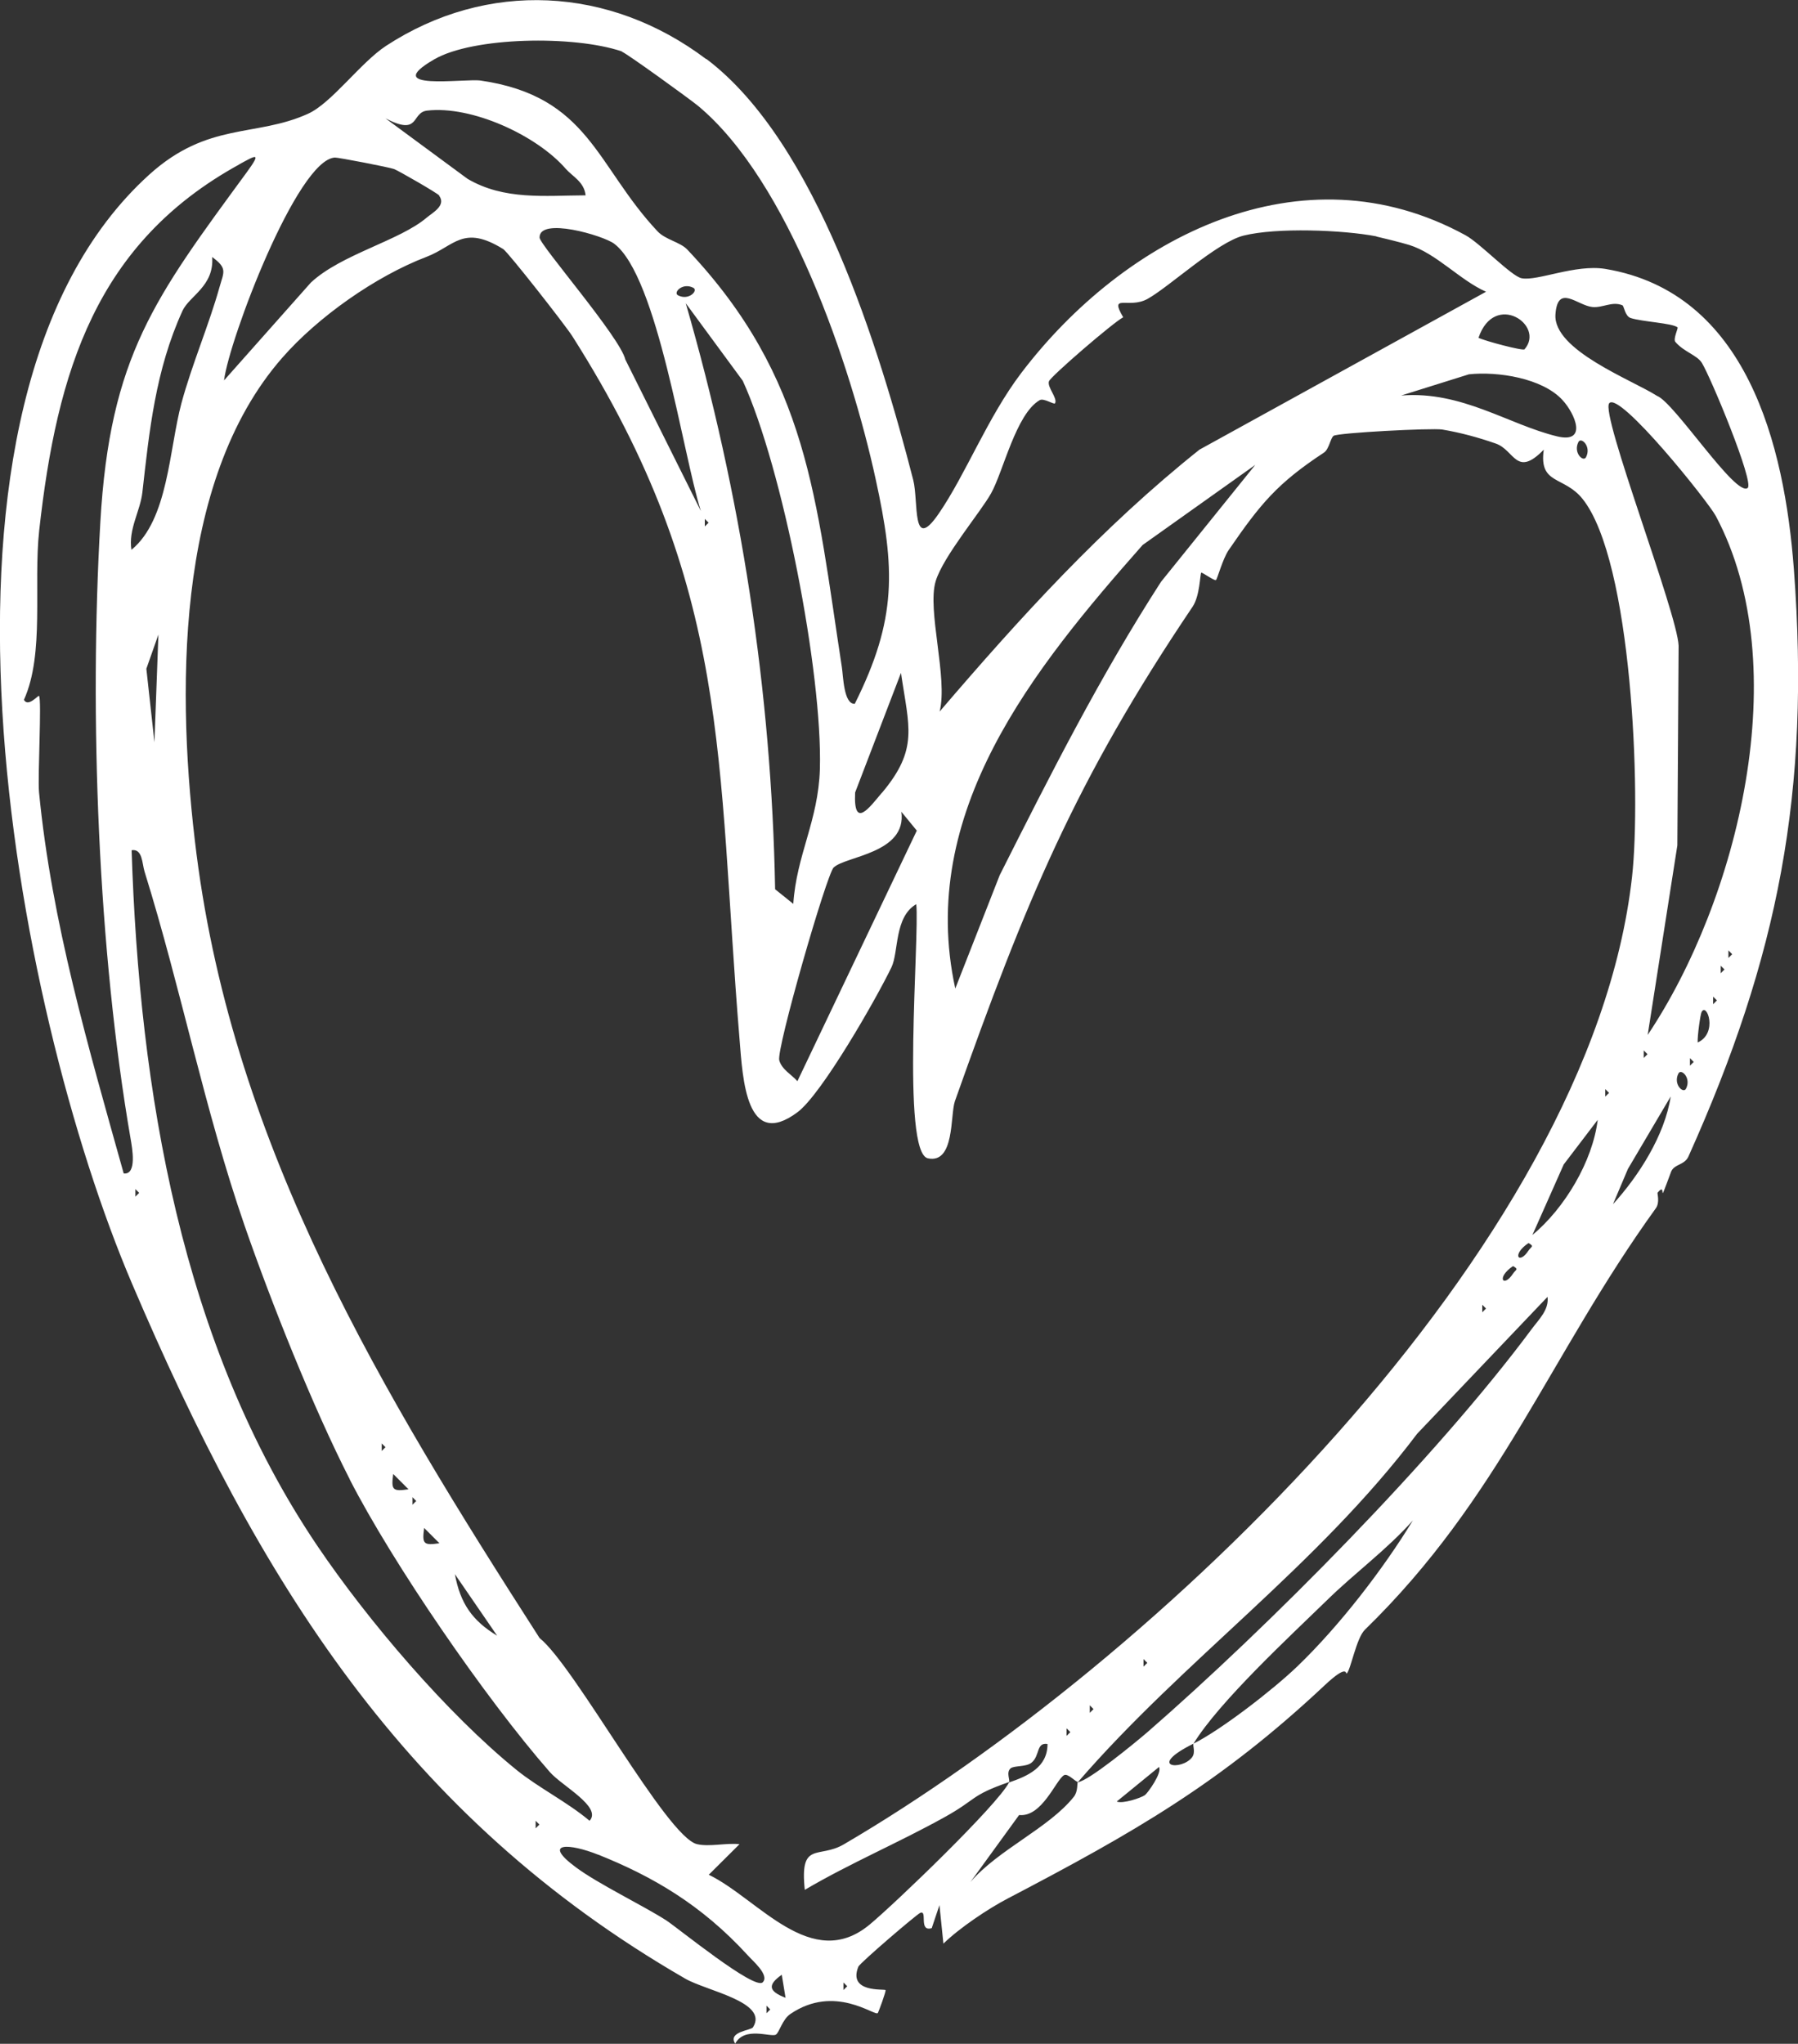 <?xml version="1.0" encoding="UTF-8"?>
<svg id="Layer_2" data-name="Layer 2" xmlns="http://www.w3.org/2000/svg" viewBox="0 0 100 113.63">
  <rect x="0" y="0" width="100" height="113.63" fill="#333333" stroke="none"/>
  <defs>
    <style>
      .cls-1 {
        fill: #fff;
      }
    </style>
  </defs>
  <g id="Sketchy_Icons" data-name="Sketchy Icons">
    <g>
      <path class="cls-1" d="M39.29,3.28c6.14,4.64,9.64,16.18,11.5,23.4.31,1.21-.1,4.08,1.41,1.89s2.73-5.37,4.59-7.82c5.75-7.57,15.6-12.66,24.72-7.67.81.44,2.55,2.28,3.12,2.39.88.17,2.98-.79,4.65-.52,7.88,1.31,9.97,9.8,10.49,16.69.93,12.4-.86,21.52-5.86,32.65-.22.5-.8.42-.97.86-.84,2.26-.17.45-.75,1.16-.03.03.14.54-.1.87-5.93,8.22-8.65,16.1-16.18,23.43-.48.47-.79,2.25-1.01,2.43-.07.06.09-.58-1.24.67-5.79,5.43-10.56,8.15-17.61,11.84-1.08.56-2.69,1.64-3.58,2.51l-.22-2.14-.43,1.28c-.75.22-.21-1.03-.64-.85-.21.09-3.35,2.78-3.44,2.99-.59,1.46,1.41,1.23,1.51,1.3.05.04-.39,1.23-.43,1.28-.17.19-2.39-1.63-4.86.05-.45.3-.62,1.04-.81,1.15-.28.16-1.74-.48-2.26.5-.43-.67.88-.73.99-.91.89-1.41-2.6-2.02-3.78-2.71-15.63-9.02-23.72-22.15-30.76-38.64C.8,56.04-5.67,22.35,8.3,9.71c3.26-2.95,5.92-2.07,8.82-3.38,1.32-.59,2.92-2.84,4.35-3.78,5.62-3.67,12.43-3.32,17.81.74ZM34.59,2.86c-2.68-.91-8.29-.81-10.44.44-3.07,1.78,1.69,1.05,2.59,1.18,6.03.88,6.41,4.74,9.83,8.38.44.47,1.27.6,1.66,1.02,6.74,7.13,7.15,13.85,8.59,23.2.08.5.1,2.08.72,2.05,2.36-4.72,2.25-7.52,1.16-12.5-1.39-6.37-4.84-16.55-9.87-20.74-.5-.41-4-2.94-4.25-3.02ZM31.47,9.39c-1.62-1.87-5.24-3.53-7.72-3.24-.9.11-.37,1.44-2.31.43l4.56,3.36c2.04,1.2,4.3.93,6.57.92-.08-.75-.73-1.05-1.1-1.47ZM13.31,9.14C5.37,13.5,3.17,20.58,2.18,29.49c-.33,3,.31,6.86-.85,9.42.24.43.8-.28.84-.22.16.21-.08,4.45,0,5.35.7,7.23,2.75,14.2,4.71,21.2.76.09.46-1.47.39-1.89-1.82-10.51-2.31-23.56-1.69-34.31.53-9.25,3.05-12.51,8.15-19.47.84-1.15.5-.94-.43-.43ZM24.43,10.87c-.08-.12-2.25-1.37-2.51-1.47s-3.12-.65-3.29-.64c-2.09.09-5.89,10.12-6.17,12.39l4.83-5.44c1.68-1.57,4.94-2.33,6.44-3.61.32-.27,1.09-.67.7-1.21ZM34.16,13.55c-.61-.46-4.18-1.5-4.15-.34.01.41,4.48,5.54,4.77,6.78l4.2,8.42c-1.01-3.18-2.4-13.03-4.82-14.86ZM76.55,13.14c-1.87-.36-5.56-.5-7.39-.04-1.48.37-4.13,2.85-5.34,3.52-1.06.58-2.15-.34-1.35,1.02-.55.28-4.05,3.3-4.13,3.56-.11.33.49.93.34,1.22-.05.1-.63-.31-.86-.17-1.32.77-2.02,3.97-2.7,5.18-.58,1.04-2.66,3.5-3.08,4.88-.49,1.61.69,5.38.22,7.25,4.47-5.22,9.04-10.25,14.45-14.56l15.94-8.78c-1.45-.64-2.76-2.13-4.27-2.6-.41-.13-1.72-.45-1.83-.47ZM56.11,99.08c-2.16.75-1.76.94-3.56,1.94-2.57,1.43-5.28,2.57-7.79,4.05-.29-2.75.77-1.71,2.17-2.53,17.14-10.02,41.52-33.06,43.84-53.79.51-4.59,0-17.57-2.75-21.01-1.04-1.3-2.44-.77-2.16-2.74-1.54,1.58-1.62.02-2.67-.34-.97-.34-1.97-.61-2.98-.78-.59-.09-5.79.18-6.04.35-.17.12-.25.74-.53.93-2.6,1.71-3.54,2.85-5.31,5.43-.33.49-.63,1.61-.7,1.66-.08.06-.78-.45-.82-.41-.07.07-.07,1.28-.48,1.89-6.54,9.7-9.29,16.4-13.22,27.49-.27.77,0,3.49-1.5,3.18s-.46-12.36-.65-14.13c-1.23.71-.97,2.66-1.38,3.51-.83,1.72-3.87,7.05-5.23,8.06-2.84,2.11-3.04-1.81-3.22-4.08-1.29-15.54-.39-25.05-9.3-39.07-.41-.64-3.58-4.68-3.84-4.84-2.24-1.39-2.72-.16-4.27.43-2.83,1.08-6.05,3.35-8.03,5.62-6.02,6.88-5.87,18.87-4.76,27.59,2.1,16.39,10.31,29.93,19.08,43.58,1.97,1.58,7.07,11.07,8.76,11.46.7.16,1.61-.08,2.36,0l-1.71,1.7c2.75,1.33,5.71,5.47,8.96,2.76,1.45-1.21,7.06-6.6,7.74-7.89,1.01-.35,2.14-.82,2.14-2.14-.64-.1-.41.65-.89,1.04-.31.25-.98.15-1.17.32-.25.23-.01.65-.08.77ZM7.32,30.56c2.04-1.68,2.08-5.56,2.77-8.14.59-2.18,1.52-4.32,2.12-6.46.24-.85.45-1.04-.41-1.67.12,1.62-1.27,2.16-1.65,2.99-1.51,3.3-1.85,6.72-2.23,10.08-.12,1.07-.79,2.06-.61,3.21ZM38.56,16c-.6-.31-1.14.27-.85.42.6.31,1.14-.27.85-.42ZM90.23,16.97c-.58-.23-1.08.15-1.66.1-.84-.08-1.94-1.32-2.06.41-.14,1.99,4.26,3.64,5.65,4.53.96.36,4.37,5.63,5.04,5.12.38-.3-2.05-6.15-2.55-6.96-.27-.43-.99-.6-1.47-1.16-.14-.16.17-.77.12-.81-.3-.24-1.97-.31-2.61-.52-.32-.11-.36-.67-.46-.71ZM44.12,50.26c.18-2.74,1.39-4.61,1.48-7.5.15-5.34-2.07-16.75-4.29-21.59l-3.17-4.31c3.07,10.61,4.77,21.55,4.97,32.58l1.02.82ZM84.79,19.42c1.17-1.34-1.67-3.25-2.56-.64.36.18,2.48.74,2.56.64ZM77.94,21.99c3.36-.27,5.97,1.62,8.66,2.27,1.71.41,1.01-1.25.3-2.02-1.12-1.22-3.6-1.6-5.2-1.43l-3.77,1.18ZM91.64,57.54c5.02-7.51,8.25-20.47,3.79-28.85-.41-.78-5.36-6.96-5.93-6.27-.5.61,3.79,11.67,3.86,13.48l-.07,11.1-1.65,10.54ZM88.21,25.42c.31-.6-.27-1.14-.42-.85-.31.6.27,1.14.42.85ZM69.81,25.85l-6.26,4.45c-6.05,6.85-12.56,14.86-10.42,24.66l2.47-6.3c2.82-5.6,5.57-11.04,8.97-16.31l5.25-6.51ZM39.2,28.84v.43l.21-.21-.21-.21ZM8.59,41.26l.22-5.98-.67,1.9.45,4.09ZM49.06,44.07c2.04-2.44,1.49-3.64,1.05-6.66l-2.55,6.65c-.1,2.09.8.83,1.5,0ZM46.37,48.22c-.4.4-3.2,10.11-3.03,10.73.14.51.68.79,1.01,1.16l6.64-13.93-.86-1.05c.32,2.32-3.13,2.47-3.76,3.1ZM19.45,82.24c-2.03-3.97-4.37-9.84-5.84-14.08-2.23-6.44-3.55-13.22-5.57-19.7-.14-.45-.11-1.29-.72-1.19.43,13.33,2.74,27.45,10.34,38.69,2.8,4.14,7.21,9.32,11.09,12.46,1.2.97,2.82,1.78,4.04,2.81.71-.77-1.54-1.94-2.21-2.71-3.6-4.11-8.74-11.61-11.13-16.27ZM96.13,52.83v.43l.21-.21-.21-.21ZM95.7,53.68v.43l.21-.21-.21-.21ZM95.28,55.4v.43l.21-.21-.21-.21ZM94.64,56.26c-.07.12-.24,1.34-.22,1.7,1.14-.52.51-2.24.22-1.7ZM91.42,58.39v.43l.21-.21-.21-.21ZM93.99,58.82v.43l.21-.21-.21-.21ZM93.77,60.53c.31-.6-.27-1.14-.42-.85-.31.6.27,1.14.42.85ZM89.28,60.54v.43l.21-.21-.21-.21ZM90.54,64.99l-.83,1.96c1.43-1.57,2.88-3.83,3.21-5.99l-2.38,4.03ZM85.22,68.67c1.81-1.5,3.36-4.11,3.64-6.41l-1.89,2.48-1.75,3.94ZM7.53,66.1v.43l.21-.21-.21-.21ZM85.01,69.11c-.96.65-.53,1.23,0,.42.14-.22.35-.23,0-.42ZM84.15,70.39c-.96.65-.53,1.23,0,.42.14-.22.35-.23,0-.42ZM59.96,99.08c.59-.07,3.15-2.17,3.86-2.78,6.69-5.82,16.03-15.22,21.37-22.41.4-.54.97-1.07.88-1.79l-7.25,7.61c-5.57,7.38-12.99,12.57-18.86,19.36-.13.02-.57-.51-.79-.37-.46.29-1.22,2.34-2.49,2.21l-2.71,3.73c1.55-1.81,4.36-3,5.75-4.74.25-.31.17-.76.23-.83ZM82.44,72.53v.43l.21-.21-.21-.21ZM21.23,80.24v.43l.21-.21-.21-.21ZM22.72,82.8l-.85-.85c-.12.89-.04.98.85.85ZM22.94,83.23v.43l.21-.21-.21-.21ZM66.38,96.94c1.56-.78,4.45-3.02,5.78-4.3,2.33-2.24,4.77-5.4,6.42-8.11-1.45,1.63-3.23,2.92-4.77,4.43-2,1.95-5.99,5.63-7.43,7.98-2.65,1.32-.66,1.52-.08.76.21-.28.02-.67.08-.76ZM24.44,85.8l-.85-.85c-.12.89-.04.98.85.85ZM25.3,87.52c.3,1.62.96,2.58,2.35,3.42l-2.35-3.42ZM63.6,92.23v.43l.21-.21-.21-.21ZM60.61,94.8v.43l.21-.21-.21-.21ZM59.32,96.08v.43l.21-.21-.21-.21ZM63.68,99.8c.16-.12.97-1.25.78-1.56l-2.35,1.92c.33.14,1.35-.2,1.57-.36ZM29.79,101.22v.43l.21-.21-.21-.21ZM33.28,103.12c-1.59-.64-3.17-.73-1.26.69,1.25.93,3.73,2.12,5.04,2.96.63.41,4.91,3.9,5.36,3.44.4-.4-.59-1.22-.84-1.51-2.58-2.82-5.32-4.39-8.29-5.58ZM43.69,111.07l-.21-1.28c-.81.57-.73.92.21,1.28ZM46.91,110.21v.43l.21-.21-.21-.21ZM42.63,111.5v.43l.21-.21-.21-.21Z"/>
      <path class="cls-1" d="M13.74,9.57l-.43-.43.43.43Z"/>
    </g>
  </g>
</svg>